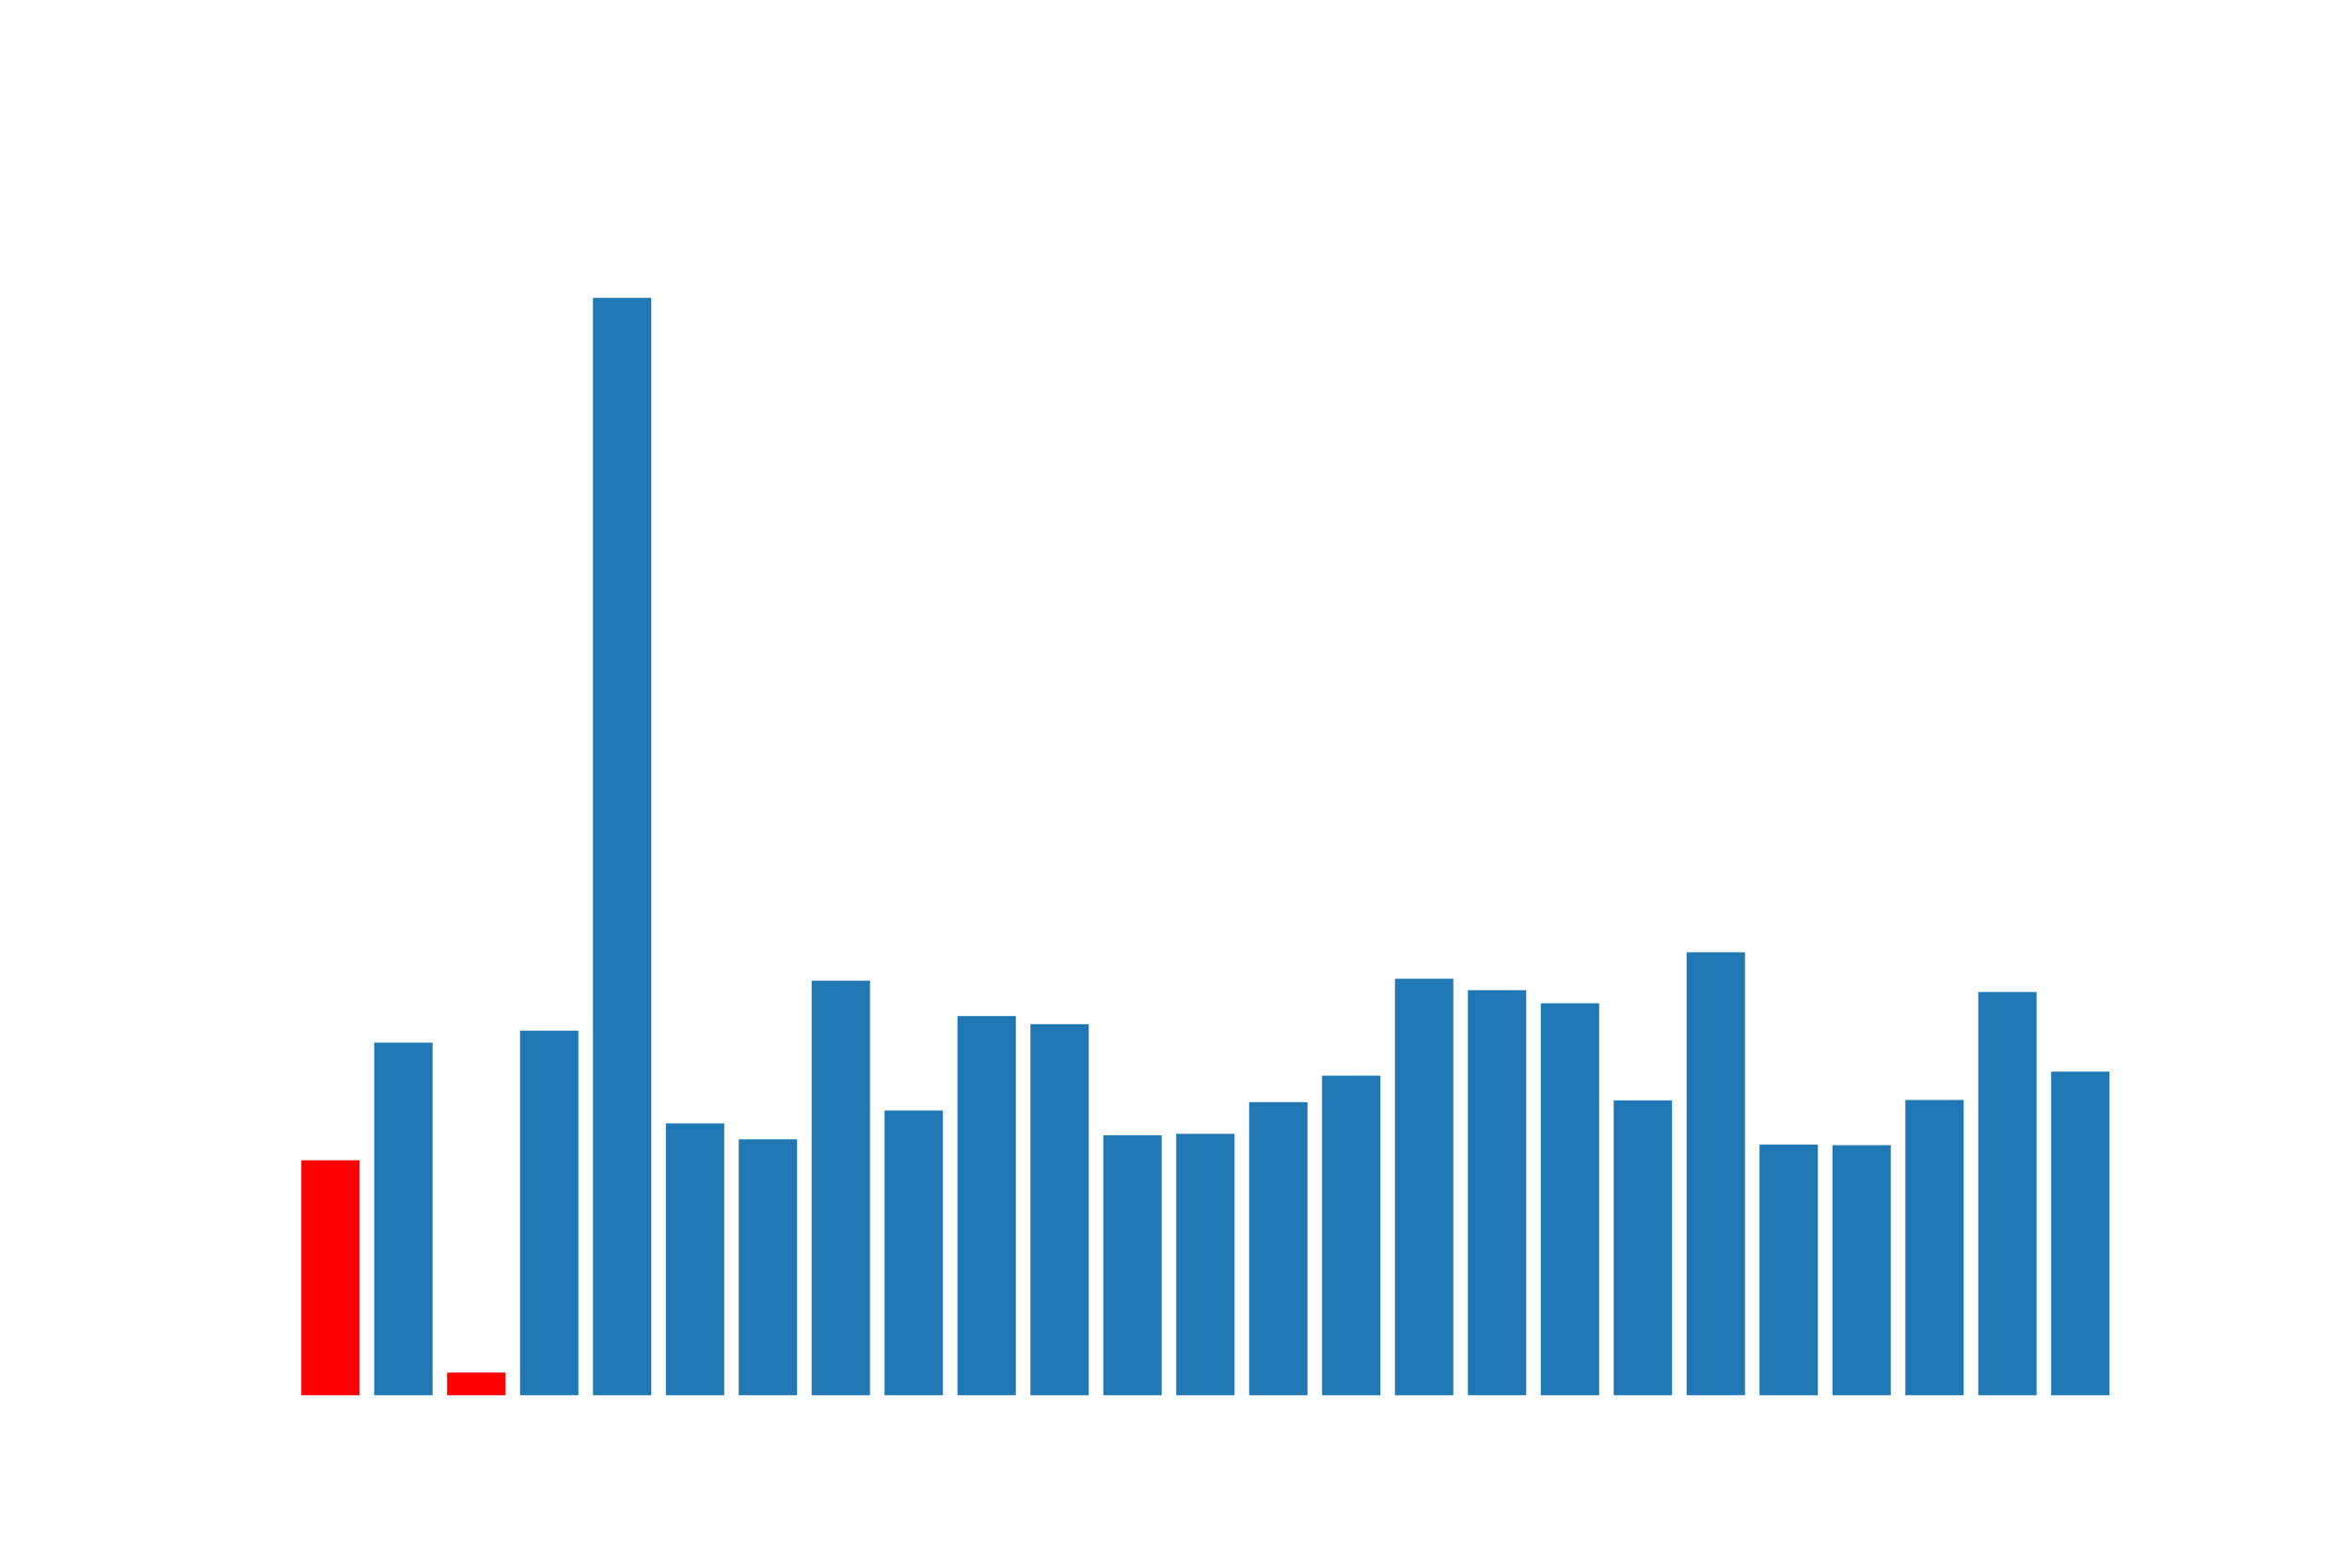 <?xml version="1.0" encoding="utf-8"?>
<svg width="432pt" height="288pt" viewBox="0 0 432 288" xmlns="http://www.w3.org/2000/svg" version="1.1">
 <g>
   <rect x="55.339" y="213.16" width="10.714" height="43.16" style="fill: #ff0000"/>
   <rect x="68.731" y="191.544" width="10.714" height="64.776" style="fill: #1f77b4"/>
   <rect x="82.123" y="252.155" width="10.714" height="4.165" style="fill: #ff0000"/>
   <rect x="95.515" y="189.342" width="10.714" height="66.978" style="fill: #1f77b4"/>
   <rect x="108.907" y="54.72" width="10.714" height="201.6" style="fill: #1f77b4"/>
   <rect x="122.299" y="206.382" width="10.714" height="49.938" style="fill: #1f77b4"/>
   <rect x="135.691" y="209.305" width="10.714" height="47.015" style="fill: #1f77b4"/>
   <rect x="149.083" y="180.163" width="10.714" height="76.157" style="fill: #1f77b4"/>
   <rect x="162.475" y="204.006" width="10.714" height="52.314" style="fill: #1f77b4"/>
   <rect x="175.867" y="186.66" width="10.714" height="69.66" style="fill: #1f77b4"/>
   <rect x="189.259" y="188.149" width="10.714" height="68.171" style="fill: #1f77b4"/>
   <rect x="202.651" y="208.554" width="10.714" height="47.766" style="fill: #1f77b4"/>
   <rect x="216.043" y="208.298" width="10.714" height="48.022" style="fill: #1f77b4"/>
   <rect x="229.435" y="202.474" width="10.714" height="53.846" style="fill: #1f77b4"/>
   <rect x="242.827" y="197.61" width="10.714" height="58.71" style="fill: #1f77b4"/>
   <rect x="256.219" y="179.804" width="10.714" height="76.516" style="fill: #1f77b4"/>
   <rect x="269.611" y="181.908" width="10.714" height="74.412" style="fill: #1f77b4"/>
   <rect x="283.003" y="184.309" width="10.714" height="72.011" style="fill: #1f77b4"/>
   <rect x="296.395" y="202.152" width="10.714" height="54.168" style="fill: #1f77b4"/>
   <rect x="309.787" y="174.944" width="10.714" height="81.376" style="fill: #1f77b4"/>
   <rect x="323.179" y="210.26" width="10.714" height="46.06" style="fill: #1f77b4"/>
   <rect x="336.571" y="210.38" width="10.714" height="45.94" style="fill: #1f77b4"/>
   <rect x="349.963" y="202.076" width="10.714" height="54.244" style="fill: #1f77b4"/>
   <rect x="363.355" y="182.241" width="10.714" height="74.079" style="fill: #1f77b4"/>
   <rect x="376.747" y="196.871" width="10.714" height="59.449" style="fill: #1f77b4"/>
 </g>
</svg>
